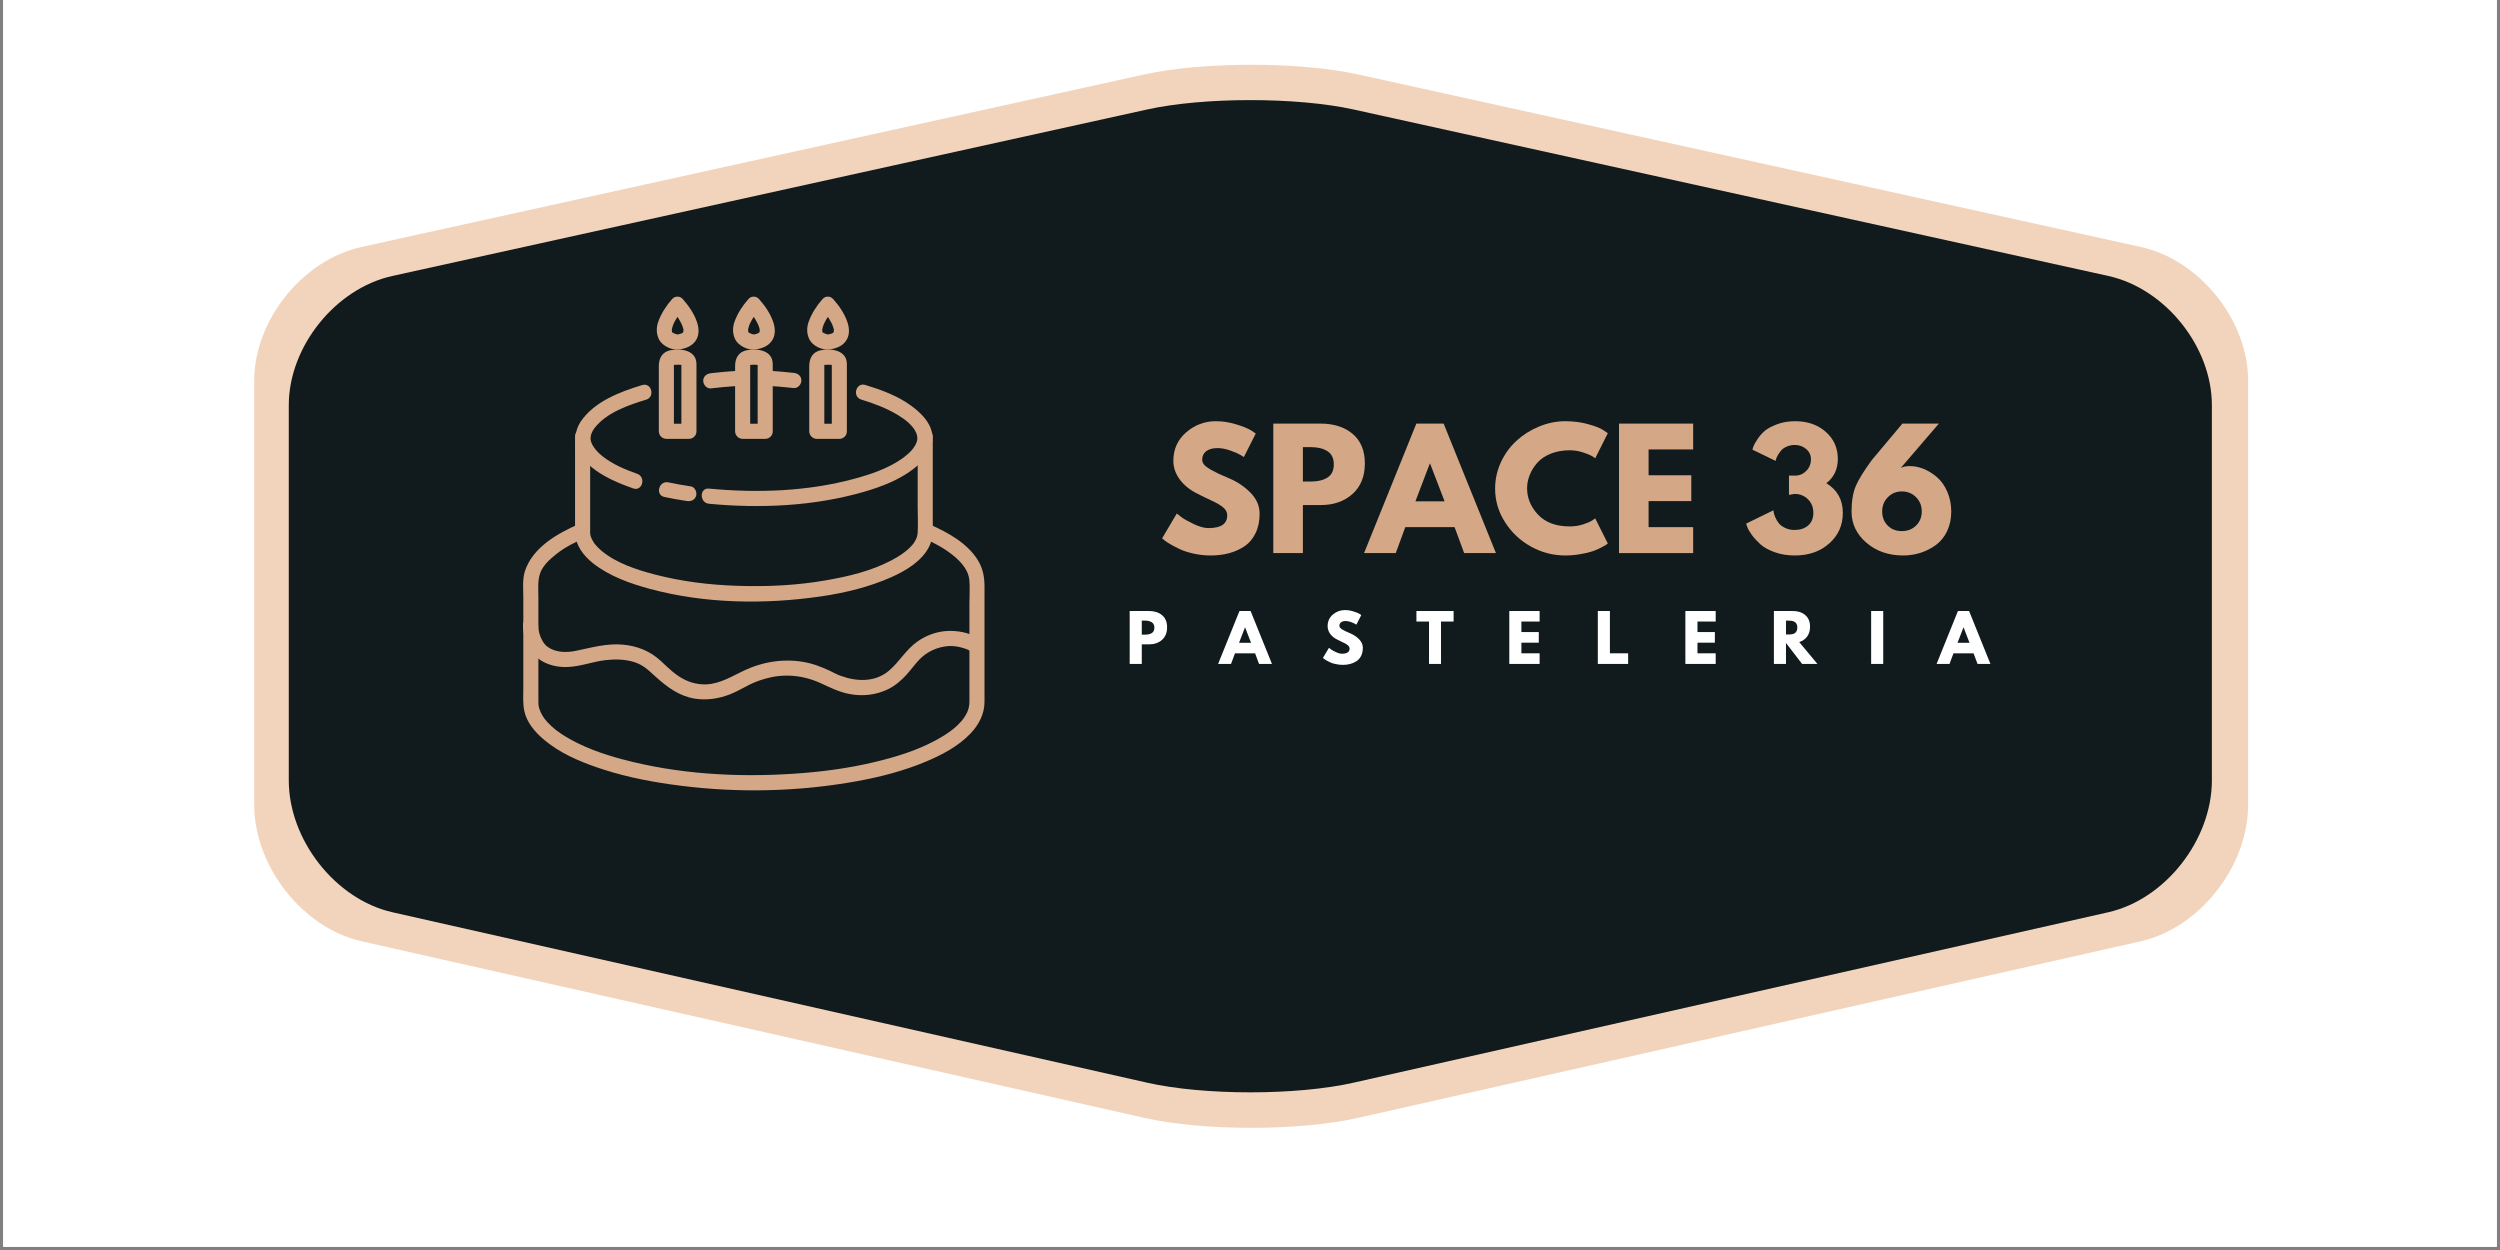 <svg xmlns="http://www.w3.org/2000/svg" width="375" viewBox="0 0 375 187.5" height="187.5" version="1.0"><rect x="0" y="0" width="375" height="187.5" fill="#808080" stroke="none"/><defs><clipPath id="a"><path d="M 0.5 0 L 374.5 0 L 374.5 187 L 0.5 187 Z M 0.5 0"/></clipPath><clipPath id="b"><path d="M 78.449 78.43 L 147.676 78.43 L 147.676 118.555 L 78.449 118.555 Z M 78.449 78.43"/></clipPath><clipPath id="c"><path d="M 78.434 92 L 147.996 92 L 147.996 105 L 78.434 105 Z M 78.434 92"/></clipPath></defs><g clip-path="url(#a)" fill="#FFF"><path d="M 0.5 0 L 374.5 0 L 374.5 194.48 L 0.5 194.48 Z M 0.5 0"/><path d="M 0.5 0 L 374.5 0 L 374.5 187 L 0.5 187 Z M 0.5 0"/><path d="M 0.5 0 L 374.5 0 L 374.5 187 L 0.5 187 Z M 0.5 0"/></g><path fill="#F2D4BC" d="M 321.129 37.047 L 203.762 11.176 C 194.926 9.227 180.422 9.227 171.586 11.176 L 54.215 37.047 C 45.379 39 38.129 48.027 38.129 57.121 L 38.129 120.688 C 38.129 129.961 45.379 139.176 54.215 141.188 L 171.586 167.668 C 180.422 169.68 194.926 169.68 203.762 167.668 L 321.129 141.188 C 329.965 139.176 337.219 129.961 337.219 120.688 L 337.219 57.121 C 337.219 48.027 329.965 39 321.129 37.047"/><path fill="#111B1E" d="M 316.266 41.398 L 203.066 16.43 C 194.543 14.543 180.555 14.543 172.031 16.43 L 58.836 41.398 C 50.312 43.285 43.316 52 43.316 60.777 L 43.316 117.047 C 43.316 125.996 50.312 134.891 58.836 136.832 L 172.031 162.395 C 180.555 164.336 194.543 164.336 203.066 162.395 L 316.266 136.832 C 324.785 134.891 331.781 125.996 331.781 117.047 L 331.781 60.777 C 331.781 52 324.785 43.285 316.266 41.398"/><path fill="#D4A886" d="M 115.91 64.695 C 115.91 61.336 115.91 57.977 115.91 54.621 C 115.91 52.551 113.645 52.227 112.043 52.527 C 110.801 52.758 110.266 53.715 110.266 54.902 C 110.266 56.984 110.266 59.066 110.266 61.148 C 110.266 62.328 110.266 63.512 110.266 64.695 C 110.266 65.312 110.777 65.828 111.395 65.828 C 112.523 65.828 113.652 65.828 114.777 65.828 C 116.238 65.828 116.238 63.559 114.777 63.559 C 113.652 63.559 112.523 63.559 111.395 63.559 C 111.773 63.938 112.148 64.316 112.527 64.695 C 112.527 61.336 112.527 57.977 112.527 54.621 C 112.527 54.527 112.43 54.75 112.328 54.789 C 112.461 54.738 112.559 54.734 112.699 54.723 C 113.02 54.703 113.379 54.691 113.691 54.75 C 113.996 54.805 113.707 54.746 113.641 54.57 C 113.648 54.582 113.648 54.613 113.648 54.633 C 113.648 54.707 113.648 54.777 113.648 54.852 C 113.648 55.676 113.648 56.5 113.648 57.32 C 113.648 59.551 113.648 61.777 113.648 64.004 C 113.648 64.234 113.648 64.465 113.648 64.695 C 113.648 66.16 115.91 66.16 115.91 64.695"/><path fill="#D4A886" d="M 112.258 44.863 C 111.379 45.855 110.637 46.996 110.184 48.242 C 109.863 49.125 109.871 50.059 110.281 50.902 C 110.75 51.871 112.219 52.566 113.25 52.43 C 114.312 52.289 115.371 51.895 115.914 50.906 C 116.355 50.102 116.266 49.125 115.98 48.289 C 115.551 47.023 114.738 45.855 113.859 44.863 C 112.883 43.77 111.289 45.383 112.258 46.473 C 112.738 47.012 113.102 47.52 113.547 48.348 C 113.703 48.633 113.758 48.766 113.84 49.008 C 113.969 49.395 113.969 49.387 113.957 49.727 C 113.965 49.492 113.938 49.789 113.926 49.84 C 113.953 49.742 113.953 49.805 113.887 49.875 C 113.766 50.008 113.441 50.102 113.133 50.168 C 113.008 50.191 112.605 50.055 112.395 49.934 C 112.215 49.828 112.266 49.84 112.23 49.73 C 112.211 49.664 112.211 49.434 112.23 49.324 C 112.289 49.031 112.414 48.703 112.5 48.523 C 112.758 47.973 113.098 47.461 113.453 46.969 C 113.477 46.938 113.684 46.672 113.508 46.898 C 113.566 46.82 113.629 46.746 113.691 46.668 C 113.746 46.602 113.801 46.535 113.859 46.473 C 114.824 45.383 113.23 43.77 112.258 44.863"/><path fill="#D4A886" d="M 127.031 64.695 C 127.031 61.336 127.031 57.977 127.031 54.621 C 127.031 52.551 124.766 52.227 123.164 52.527 C 121.922 52.758 121.387 53.715 121.387 54.902 C 121.387 56.984 121.387 59.066 121.387 61.148 C 121.387 62.328 121.387 63.512 121.387 64.695 C 121.387 65.312 121.902 65.828 122.516 65.828 C 123.645 65.828 124.773 65.828 125.898 65.828 C 127.359 65.828 127.359 63.559 125.898 63.559 C 124.773 63.559 123.645 63.559 122.516 63.559 C 122.895 63.938 123.273 64.316 123.648 64.695 C 123.648 61.336 123.648 57.977 123.648 54.621 C 123.648 54.527 123.555 54.75 123.453 54.789 C 123.582 54.738 123.68 54.734 123.82 54.723 C 124.141 54.703 124.5 54.691 124.816 54.75 C 125.121 54.805 124.832 54.746 124.766 54.57 C 124.77 54.582 124.77 54.613 124.77 54.633 C 124.77 54.707 124.77 54.777 124.77 54.852 C 124.77 55.676 124.77 56.5 124.77 57.32 C 124.77 59.551 124.77 61.777 124.77 64.004 C 124.77 64.234 124.77 64.465 124.77 64.695 C 124.77 66.16 127.031 66.16 127.031 64.695"/><path fill="#D4A886" d="M 123.379 44.863 C 122.504 45.855 121.758 46.996 121.305 48.242 C 120.988 49.125 120.996 50.059 121.402 50.902 C 121.871 51.871 123.34 52.566 124.371 52.43 C 125.434 52.289 126.492 51.895 127.035 50.906 C 127.48 50.102 127.387 49.125 127.102 48.289 C 126.672 47.023 125.859 45.855 124.98 44.863 C 124.008 43.77 122.41 45.383 123.379 46.473 C 123.859 47.012 124.223 47.52 124.672 48.348 C 124.824 48.633 124.879 48.766 124.961 49.008 C 125.094 49.395 125.09 49.387 125.082 49.727 C 125.086 49.492 125.062 49.789 125.047 49.84 C 125.074 49.742 125.074 49.805 125.012 49.875 C 124.891 50.008 124.562 50.102 124.254 50.168 C 124.129 50.191 123.727 50.055 123.516 49.934 C 123.336 49.828 123.387 49.84 123.352 49.73 C 123.332 49.664 123.332 49.434 123.352 49.324 C 123.41 49.031 123.535 48.703 123.621 48.523 C 123.879 47.973 124.219 47.461 124.578 46.969 C 124.602 46.938 124.805 46.672 124.629 46.898 C 124.688 46.82 124.75 46.746 124.812 46.668 C 124.867 46.602 124.922 46.535 124.98 46.473 C 125.945 45.383 124.352 43.77 123.379 44.863"/><path fill="#D4A886" d="M 104.469 64.695 C 104.469 61.336 104.469 57.977 104.469 54.621 C 104.469 52.551 102.203 52.227 100.602 52.527 C 99.359 52.758 98.824 53.715 98.824 54.902 C 98.824 56.984 98.824 59.066 98.824 61.148 C 98.824 62.328 98.824 63.512 98.824 64.695 C 98.824 65.312 99.34 65.828 99.957 65.828 C 101.082 65.828 102.211 65.828 103.336 65.828 C 104.797 65.828 104.797 63.559 103.336 63.559 C 102.211 63.559 101.082 63.559 99.957 63.559 C 100.332 63.938 100.711 64.316 101.086 64.695 C 101.086 61.336 101.086 57.977 101.086 54.621 C 101.086 54.527 100.992 54.75 100.891 54.789 C 101.02 54.738 101.117 54.734 101.258 54.723 C 101.578 54.703 101.938 54.691 102.254 54.75 C 102.559 54.805 102.27 54.746 102.203 54.57 C 102.207 54.582 102.207 54.613 102.207 54.633 C 102.207 54.707 102.207 54.777 102.207 54.852 C 102.207 55.676 102.207 56.5 102.207 57.32 C 102.207 59.551 102.207 61.777 102.207 64.004 C 102.207 64.234 102.207 64.465 102.207 64.695 C 102.207 66.16 104.469 66.16 104.469 64.695"/><path fill="#D4A886" d="M 100.816 44.863 C 99.941 45.855 99.195 46.996 98.742 48.242 C 98.426 49.125 98.434 50.059 98.84 50.902 C 99.309 51.871 100.777 52.566 101.812 52.43 C 102.871 52.289 103.93 51.895 104.473 50.906 C 104.918 50.102 104.824 49.125 104.539 48.289 C 104.109 47.023 103.297 45.855 102.418 44.863 C 101.445 43.77 99.848 45.383 100.816 46.473 C 101.297 47.012 101.66 47.52 102.109 48.348 C 102.262 48.633 102.316 48.766 102.398 49.008 C 102.531 49.395 102.527 49.387 102.52 49.727 C 102.527 49.492 102.5 49.789 102.484 49.84 C 102.512 49.742 102.512 49.805 102.449 49.875 C 102.328 50.008 102 50.102 101.691 50.168 C 101.566 50.191 101.164 50.055 100.953 49.934 C 100.773 49.828 100.824 49.84 100.789 49.73 C 100.77 49.664 100.77 49.434 100.793 49.324 C 100.848 49.031 100.977 48.703 101.059 48.523 C 101.316 47.973 101.656 47.461 102.016 46.969 C 102.039 46.938 102.242 46.672 102.066 46.898 C 102.125 46.82 102.188 46.746 102.25 46.668 C 102.305 46.602 102.359 46.535 102.418 46.473 C 103.383 45.383 101.789 43.77 100.816 44.863"/><g clip-path="url(#b)"><path fill="#D4A886" d="M 86.742 78.652 C 83.562 80.051 79.938 82.109 78.754 85.621 C 78.34 86.852 78.496 88.328 78.496 89.609 C 78.496 94.125 78.496 98.641 78.496 103.156 C 78.496 104.312 78.402 105.523 78.652 106.66 C 79.125 108.816 80.863 110.469 82.574 111.711 C 84.977 113.457 87.848 114.574 90.656 115.473 C 94.359 116.66 98.203 117.363 102.055 117.852 C 110.828 118.969 119.871 118.754 128.574 117.172 C 132.07 116.539 135.543 115.637 138.828 114.266 C 141.27 113.246 143.719 111.969 145.57 110.031 C 146.812 108.738 147.676 107.094 147.676 105.27 C 147.676 103.855 147.676 102.441 147.676 101.027 C 147.676 96.703 147.676 92.383 147.676 88.059 C 147.676 86.664 147.48 85.391 146.754 84.156 C 145.188 81.496 142.152 79.848 139.43 78.652 C 138.867 78.402 138.219 78.48 137.883 79.059 C 137.598 79.547 137.723 80.367 138.289 80.613 C 140.109 81.414 141.918 82.352 143.41 83.684 C 144.363 84.535 145.285 85.672 145.402 86.996 C 145.504 88.152 145.414 89.348 145.414 90.504 C 145.414 94.977 145.414 99.445 145.414 103.914 C 145.414 104.375 145.414 104.832 145.414 105.293 C 145.414 105.848 145.277 106.426 145.066 106.867 C 144.18 108.738 142.215 110.043 140.332 111.059 C 137.477 112.605 134.309 113.562 131.164 114.316 C 127.137 115.277 123.02 115.805 118.891 116.07 C 110.359 116.621 101.574 116.102 93.289 113.879 C 90.312 113.082 87.359 112.031 84.723 110.418 C 83.754 109.824 82.891 109.168 82.117 108.332 C 81.555 107.73 81.09 106.969 80.883 106.254 C 80.75 105.793 80.758 105.602 80.758 105.039 C 80.758 104.41 80.758 103.781 80.758 103.156 C 80.758 100.906 80.758 98.656 80.758 96.406 C 80.758 94.141 80.758 91.875 80.758 89.609 C 80.758 88.391 80.613 87.082 81.043 85.922 C 81.465 84.789 82.492 83.875 83.402 83.145 C 84.73 82.07 86.332 81.297 87.883 80.613 C 88.449 80.367 88.574 79.547 88.289 79.059 C 87.953 78.48 87.309 78.402 86.742 78.652"/></g><path fill="#D4A886" d="M 110.508 55.633 C 109.207 55.703 107.914 55.84 106.617 55.984 C 106.004 56.055 105.484 56.449 105.484 57.121 C 105.484 57.688 106.004 58.324 106.617 58.258 C 107.914 58.113 109.207 57.977 110.508 57.906 C 111.961 57.828 111.969 55.555 110.508 55.633"/><path fill="#D4A886" d="M 119.074 55.934 C 117.645 55.785 116.215 55.648 114.777 55.598 C 113.316 55.547 113.324 57.82 114.777 57.871 C 116.215 57.918 117.645 58.059 119.074 58.207 C 119.691 58.27 120.207 57.641 120.207 57.07 C 120.207 56.402 119.688 55.996 119.074 55.934"/><path fill="#D4A886" d="M 96.324 57.758 C 92.984 58.777 89.117 60.234 87.082 63.273 C 86.145 64.676 86.258 66.25 86.258 67.844 C 86.258 71.805 86.258 75.77 86.258 79.734 C 86.258 81.715 87.488 83.344 88.988 84.516 C 91.426 86.422 94.445 87.504 97.398 88.309 C 105.719 90.574 114.777 90.691 123.266 89.441 C 126.859 88.906 130.43 88.035 133.758 86.551 C 135.906 85.59 138.281 84.172 139.379 81.98 C 140.023 80.688 139.914 79.312 139.914 77.918 C 139.914 75.594 139.914 73.27 139.914 70.945 C 139.914 69.68 139.914 68.418 139.914 67.152 C 139.914 66.422 139.938 65.707 139.809 64.984 C 139.496 63.227 138.047 61.867 136.684 60.863 C 134.656 59.371 132.176 58.465 129.789 57.742 C 128.391 57.316 127.797 59.512 129.188 59.934 C 131.113 60.516 132.988 61.23 134.715 62.273 C 135.75 62.902 136.965 63.816 137.434 64.938 C 137.883 66.02 137.652 67.648 137.652 68.895 C 137.652 71.289 137.652 73.688 137.652 76.082 C 137.652 77.418 137.738 78.781 137.637 80.113 C 137.656 79.891 137.57 80.414 137.543 80.516 C 137.512 80.613 137.477 80.711 137.438 80.809 C 137.523 80.59 137.383 80.91 137.375 80.93 C 137.125 81.434 136.949 81.637 136.586 82.02 C 135.773 82.883 134.758 83.5 133.711 84.055 C 130.688 85.656 127.23 86.469 123.883 87.051 C 119.496 87.82 115.008 88.02 110.562 87.871 C 106.402 87.734 102.242 87.227 98.211 86.172 C 95.469 85.457 92.473 84.473 90.262 82.648 C 89.867 82.32 89.504 81.953 89.18 81.555 C 89.047 81.391 88.719 80.773 88.664 80.613 C 88.477 80.07 88.523 79.961 88.523 79.352 C 88.523 75.23 88.523 71.102 88.523 66.98 C 88.523 65.863 88.488 65.074 89.227 64.148 C 91.043 61.863 94.25 60.766 96.926 59.949 C 98.316 59.527 97.723 57.332 96.324 57.758"/><path fill="#D4A886" d="M 106.344 75.562 C 114.055 76.297 122.133 75.934 129.605 73.77 C 132.172 73.023 134.809 72.02 136.957 70.387 C 138.527 69.195 139.883 67.574 139.914 65.504 C 139.938 64.039 137.672 64.039 137.652 65.504 C 137.645 66.059 137.469 66.555 137.027 67.199 C 136.672 67.719 135.871 68.41 135.219 68.855 C 133.109 70.301 130.621 71.145 128.176 71.809 C 121.133 73.727 113.574 73.977 106.344 73.289 C 104.891 73.148 104.906 75.422 106.344 75.562"/><path fill="#D4A886" d="M 99.66 74.547 C 100.777 74.781 101.902 74.984 103.031 75.152 C 103.641 75.242 104.242 75.008 104.422 74.359 C 104.57 73.816 104.242 73.051 103.633 72.961 C 102.504 72.793 101.379 72.594 100.262 72.355 C 98.84 72.055 98.234 74.246 99.66 74.547"/><path fill="#D4A886" d="M 86.258 65.504 C 86.352 69.848 91.555 72.059 94.977 73.262 C 96.359 73.746 96.945 71.551 95.578 71.07 C 93.766 70.434 91.906 69.652 90.387 68.445 C 89.457 67.707 88.547 66.688 88.523 65.504 C 88.492 64.039 86.227 64.039 86.258 65.504"/><g clip-path="url(#c)"><path fill="#D4A886" d="M 78.449 93.758 C 78.438 94.902 78.781 96.094 79.312 97.094 C 80.457 99.254 82.801 100.137 85.137 100.051 C 87.074 99.977 88.91 99.242 90.832 99.02 C 92.242 98.855 93.676 98.879 95.043 99.285 C 96.488 99.711 97.242 100.516 98.414 101.566 C 100.125 103.109 101.926 104.438 104.262 104.801 C 106.047 105.078 107.832 104.797 109.504 104.145 C 110.547 103.738 111.496 103.16 112.496 102.664 C 113.48 102.176 114.535 101.84 115.609 101.602 C 117.125 101.266 118.734 101.262 120.262 101.555 C 120.82 101.66 121.367 101.816 121.906 101.996 C 122.121 102.066 122.332 102.148 122.539 102.23 C 122.578 102.246 122.883 102.375 122.617 102.262 C 122.711 102.301 122.805 102.344 122.902 102.387 C 124.375 103.055 125.777 103.781 127.383 104.094 C 129.348 104.477 131.289 104.27 133.105 103.43 C 134.207 102.918 135.172 102.094 135.98 101.203 C 136.906 100.18 137.621 99.031 138.742 98.199 C 140.109 97.188 141.906 96.727 143.449 96.965 C 144.039 97.059 144.617 97.227 145.172 97.449 C 144.871 97.328 145.332 97.523 145.418 97.57 C 145.48 97.602 145.543 97.633 145.602 97.672 C 146.859 98.418 148 96.453 146.746 95.707 C 145.344 94.875 143.543 94.543 141.941 94.656 C 140.371 94.766 138.883 95.336 137.602 96.238 C 135.914 97.426 134.941 99.219 133.406 100.551 C 131.344 102.348 128.57 102.273 126.145 101.387 C 125.719 101.234 125.609 101.184 125.145 100.957 C 124.91 100.844 124.68 100.719 124.441 100.605 C 123.77 100.293 123.09 100 122.391 99.766 C 119.215 98.703 115.723 98.93 112.625 100.145 C 110.609 100.934 108.887 102.195 106.715 102.578 C 105.426 102.801 104.023 102.574 102.844 102.02 C 101.387 101.336 100.355 100.297 99.16 99.176 C 97.535 97.656 95.594 96.887 93.387 96.691 C 90.992 96.484 88.715 97.141 86.398 97.621 C 84.895 97.93 83.324 97.875 82.129 97.02 C 81.547 96.602 81.109 95.762 80.895 94.98 C 80.84 94.789 80.801 94.594 80.762 94.398 C 80.695 94.012 80.773 94.582 80.734 94.176 C 80.719 94.035 80.711 93.895 80.711 93.758 C 80.727 92.293 78.461 92.293 78.449 93.758"/></g><g fill="#D4A886"><g><g><path d="M 8.578 -19.781 C 9.629 -19.781 10.656 -19.625 11.656 -19.312 C 12.656 -19.008 13.398 -18.707 13.891 -18.406 L 14.594 -17.938 L 12.812 -14.406 C 12.664 -14.5 12.469 -14.617 12.219 -14.766 C 11.969 -14.922 11.492 -15.125 10.797 -15.375 C 10.109 -15.625 9.469 -15.75 8.875 -15.75 C 8.133 -15.75 7.562 -15.594 7.156 -15.281 C 6.758 -14.969 6.562 -14.547 6.562 -14.016 C 6.562 -13.742 6.656 -13.492 6.844 -13.266 C 7.039 -13.035 7.363 -12.789 7.812 -12.531 C 8.27 -12.281 8.672 -12.07 9.016 -11.906 C 9.359 -11.75 9.895 -11.516 10.625 -11.203 C 11.875 -10.672 12.941 -9.945 13.828 -9.031 C 14.723 -8.113 15.172 -7.07 15.172 -5.906 C 15.172 -4.789 14.969 -3.816 14.562 -2.984 C 14.164 -2.16 13.617 -1.508 12.922 -1.031 C 12.223 -0.562 11.445 -0.211 10.594 0.016 C 9.75 0.242 8.832 0.359 7.844 0.359 C 6.988 0.359 6.156 0.27 5.344 0.094 C 4.531 -0.082 3.848 -0.297 3.297 -0.547 C 2.742 -0.805 2.25 -1.062 1.812 -1.312 C 1.375 -1.57 1.051 -1.785 0.844 -1.953 L 0.547 -2.219 L 2.75 -5.938 C 2.938 -5.781 3.195 -5.578 3.531 -5.328 C 3.863 -5.086 4.445 -4.766 5.281 -4.359 C 6.125 -3.953 6.867 -3.75 7.516 -3.75 C 9.379 -3.75 10.312 -4.383 10.312 -5.656 C 10.312 -5.914 10.242 -6.16 10.109 -6.391 C 9.973 -6.617 9.738 -6.848 9.406 -7.078 C 9.07 -7.305 8.773 -7.484 8.516 -7.609 C 8.254 -7.742 7.828 -7.945 7.234 -8.219 C 6.648 -8.5 6.219 -8.711 5.938 -8.859 C 4.758 -9.43 3.848 -10.156 3.203 -11.031 C 2.555 -11.906 2.234 -12.844 2.234 -13.844 C 2.234 -15.582 2.875 -17.004 4.156 -18.109 C 5.445 -19.223 6.922 -19.781 8.578 -19.781 Z M 8.578 -19.781" transform="translate(173.77 82.963)"/></g></g></g><g fill="#D4A886"><g><g><path d="M 1.406 -19.422 L 8.5 -19.422 C 10.477 -19.422 12.078 -18.91 13.297 -17.891 C 14.523 -16.867 15.141 -15.383 15.141 -13.438 C 15.141 -11.5 14.52 -9.973 13.281 -8.859 C 12.039 -7.754 10.445 -7.203 8.5 -7.203 L 5.844 -7.203 L 5.844 0 L 1.406 0 Z M 5.844 -10.734 L 7.094 -10.734 C 8.082 -10.734 8.895 -10.93 9.531 -11.328 C 10.164 -11.734 10.484 -12.391 10.484 -13.297 C 10.484 -14.223 10.164 -14.883 9.531 -15.281 C 8.895 -15.688 8.082 -15.891 7.094 -15.891 L 5.844 -15.891 Z M 5.844 -10.734" transform="translate(189.588 82.963)"/></g></g></g><g fill="#D4A886"><g><g><path d="M 11.281 -19.422 L 19.125 0 L 14.359 0 L 12.922 -3.891 L 5.531 -3.891 L 4.094 0 L -0.656 0 L 7.188 -19.422 Z M 11.422 -7.766 L 9.25 -13.422 L 9.203 -13.422 L 7.047 -7.766 Z M 11.422 -7.766" transform="translate(205.265 82.963)"/></g></g></g><g fill="#D4A886"><g><g><path d="M 11.75 -4 C 12.426 -4 13.082 -4.098 13.719 -4.297 C 14.352 -4.504 14.816 -4.703 15.109 -4.891 L 15.562 -5.203 L 17.453 -1.438 C 17.391 -1.383 17.301 -1.316 17.188 -1.234 C 17.082 -1.16 16.828 -1.02 16.422 -0.812 C 16.023 -0.602 15.598 -0.422 15.141 -0.266 C 14.68 -0.109 14.082 0.031 13.344 0.156 C 12.613 0.289 11.852 0.359 11.062 0.359 C 9.258 0.359 7.551 -0.082 5.938 -0.969 C 4.32 -1.863 3.02 -3.086 2.031 -4.641 C 1.039 -6.191 0.547 -7.867 0.547 -9.672 C 0.547 -11.035 0.832 -12.348 1.406 -13.609 C 1.988 -14.867 2.766 -15.941 3.734 -16.828 C 4.703 -17.723 5.828 -18.438 7.109 -18.969 C 8.398 -19.508 9.719 -19.781 11.062 -19.781 C 12.32 -19.781 13.477 -19.629 14.531 -19.328 C 15.594 -19.035 16.344 -18.738 16.781 -18.438 L 17.453 -17.984 L 15.562 -14.219 C 15.457 -14.312 15.289 -14.426 15.062 -14.562 C 14.844 -14.695 14.406 -14.875 13.75 -15.094 C 13.094 -15.312 12.426 -15.422 11.75 -15.422 C 10.688 -15.422 9.727 -15.25 8.875 -14.906 C 8.031 -14.562 7.359 -14.102 6.859 -13.531 C 6.367 -12.969 5.992 -12.359 5.734 -11.703 C 5.473 -11.055 5.344 -10.395 5.344 -9.719 C 5.344 -8.25 5.895 -6.926 7 -5.75 C 8.113 -4.582 9.695 -4 11.75 -4 Z M 11.75 -4" transform="translate(223.72 82.963)"/></g></g></g><g fill="#D4A886"><g><g><path d="M 12.531 -19.422 L 12.531 -15.547 L 5.844 -15.547 L 5.844 -11.672 L 12.25 -11.672 L 12.25 -7.797 L 5.844 -7.797 L 5.844 -3.891 L 12.531 -3.891 L 12.531 0 L 1.406 0 L 1.406 -19.422 Z M 12.531 -19.422" transform="translate(241.444 82.963)"/></g></g></g><g fill="#D4A886"><g><g><path d="M 4.828 -13.828 L 1.344 -15.516 C 1.375 -15.629 1.422 -15.781 1.484 -15.969 C 1.547 -16.164 1.734 -16.508 2.047 -17 C 2.359 -17.488 2.727 -17.922 3.156 -18.297 C 3.582 -18.672 4.203 -19.008 5.016 -19.312 C 5.828 -19.625 6.742 -19.781 7.766 -19.781 C 9.617 -19.781 11.145 -19.25 12.344 -18.188 C 13.551 -17.125 14.156 -15.77 14.156 -14.125 C 14.156 -12.594 13.582 -11.379 12.438 -10.484 C 14.082 -9.473 14.906 -7.988 14.906 -6.031 C 14.906 -4.176 14.223 -2.645 12.859 -1.438 C 11.504 -0.238 9.785 0.359 7.703 0.359 C 6.586 0.359 5.57 0.191 4.656 -0.141 C 3.75 -0.473 3.039 -0.867 2.531 -1.328 C 2.02 -1.797 1.594 -2.266 1.25 -2.734 C 0.914 -3.203 0.688 -3.602 0.562 -3.938 L 0.406 -4.422 L 4.5 -6.422 C 4.5 -6.348 4.508 -6.242 4.531 -6.109 C 4.551 -5.973 4.629 -5.734 4.766 -5.391 C 4.91 -5.047 5.086 -4.742 5.297 -4.484 C 5.504 -4.223 5.816 -3.988 6.234 -3.781 C 6.648 -3.57 7.129 -3.469 7.672 -3.469 C 8.504 -3.469 9.18 -3.691 9.703 -4.141 C 10.223 -4.598 10.484 -5.227 10.484 -6.031 C 10.484 -6.863 10.211 -7.547 9.672 -8.078 C 9.129 -8.609 8.461 -8.875 7.672 -8.875 L 6.828 -8.734 L 6.828 -11.625 L 7.797 -11.625 C 8.41 -11.625 8.953 -11.859 9.422 -12.328 C 9.891 -12.805 10.125 -13.391 10.125 -14.078 C 10.125 -14.691 9.883 -15.203 9.406 -15.609 C 8.926 -16.016 8.363 -16.219 7.719 -16.219 C 7.27 -16.219 6.859 -16.133 6.484 -15.969 C 6.117 -15.812 5.836 -15.613 5.641 -15.375 C 5.441 -15.133 5.273 -14.895 5.141 -14.656 C 5.004 -14.426 4.922 -14.234 4.891 -14.078 Z M 4.828 -13.828" transform="translate(261.518 82.963)"/></g></g></g><g fill="#D4A886"><g><g><path d="M 13.656 -19.422 L 7.938 -12.766 C 8.27 -12.953 8.734 -13.047 9.328 -13.047 C 10.016 -13.047 10.711 -12.898 11.422 -12.609 C 12.129 -12.316 12.789 -11.898 13.406 -11.359 C 14.031 -10.816 14.535 -10.098 14.922 -9.203 C 15.316 -8.305 15.516 -7.316 15.516 -6.234 C 15.516 -5.141 15.305 -4.156 14.891 -3.281 C 14.473 -2.414 13.914 -1.727 13.219 -1.219 C 12.52 -0.707 11.754 -0.316 10.922 -0.047 C 10.086 0.223 9.219 0.359 8.312 0.359 C 6.125 0.359 4.285 -0.273 2.797 -1.547 C 1.305 -2.828 0.562 -4.391 0.562 -6.234 C 0.562 -7.805 0.781 -9.098 1.219 -10.109 C 1.664 -11.117 2.469 -12.41 3.625 -13.984 L 8.188 -19.422 Z M 5.156 -6.234 C 5.156 -5.391 5.43 -4.688 5.984 -4.125 C 6.535 -3.57 7.238 -3.297 8.094 -3.297 C 8.957 -3.297 9.672 -3.57 10.234 -4.125 C 10.805 -4.688 11.094 -5.391 11.094 -6.234 C 11.094 -7.098 10.805 -7.816 10.234 -8.391 C 9.66 -8.961 8.945 -9.25 8.094 -9.25 C 7.281 -9.25 6.586 -8.961 6.016 -8.391 C 5.441 -7.816 5.156 -7.098 5.156 -6.234 Z M 5.156 -6.234" transform="translate(277.171 82.963)"/></g></g></g><g fill="#FFF"><g><g><path d="M 0.578 -7.938 L 3.469 -7.938 C 4.281 -7.938 4.938 -7.727 5.438 -7.312 C 5.938 -6.895 6.188 -6.285 6.188 -5.484 C 6.188 -4.691 5.93 -4.066 5.422 -3.609 C 4.922 -3.16 4.27 -2.938 3.469 -2.938 L 2.391 -2.938 L 2.391 0 L 0.578 0 Z M 2.391 -4.391 L 2.891 -4.391 C 3.297 -4.391 3.629 -4.469 3.891 -4.625 C 4.148 -4.789 4.281 -5.062 4.281 -5.438 C 4.281 -5.812 4.148 -6.082 3.891 -6.25 C 3.629 -6.414 3.297 -6.5 2.891 -6.5 L 2.391 -6.5 Z M 2.391 -4.391" transform="translate(168.876 99.59)"/></g></g></g><g fill="#FFF"><g><g><path d="M 4.609 -7.938 L 7.812 0 L 5.875 0 L 5.281 -1.594 L 2.266 -1.594 L 1.672 0 L -0.266 0 L 2.938 -7.938 Z M 4.672 -3.172 L 3.781 -5.484 L 3.766 -5.484 L 2.875 -3.172 Z M 4.672 -3.172" transform="translate(182.982 99.59)"/></g></g></g><g fill="#FFF"><g><g><path d="M 3.5 -8.078 C 3.926 -8.078 4.344 -8.016 4.75 -7.891 C 5.164 -7.766 5.473 -7.645 5.672 -7.531 L 5.969 -7.328 L 5.234 -5.891 C 5.18 -5.93 5.102 -5.977 5 -6.031 C 4.895 -6.094 4.703 -6.176 4.422 -6.281 C 4.141 -6.383 3.875 -6.438 3.625 -6.438 C 3.32 -6.438 3.086 -6.367 2.922 -6.234 C 2.766 -6.109 2.688 -5.941 2.688 -5.734 C 2.688 -5.617 2.723 -5.516 2.797 -5.422 C 2.879 -5.328 3.008 -5.227 3.188 -5.125 C 3.375 -5.02 3.535 -4.938 3.672 -4.875 C 3.816 -4.812 4.039 -4.711 4.344 -4.578 C 4.852 -4.359 5.289 -4.062 5.656 -3.688 C 6.02 -3.312 6.203 -2.891 6.203 -2.422 C 6.203 -1.961 6.117 -1.562 5.953 -1.219 C 5.785 -0.883 5.555 -0.617 5.266 -0.422 C 4.984 -0.234 4.672 -0.094 4.328 0 C 3.984 0.094 3.609 0.141 3.203 0.141 C 2.859 0.141 2.52 0.102 2.188 0.031 C 1.852 -0.031 1.57 -0.113 1.344 -0.219 C 1.125 -0.332 0.922 -0.438 0.734 -0.531 C 0.555 -0.633 0.426 -0.723 0.344 -0.797 L 0.219 -0.906 L 1.125 -2.422 C 1.195 -2.359 1.301 -2.273 1.438 -2.172 C 1.57 -2.078 1.812 -1.945 2.156 -1.781 C 2.5 -1.613 2.805 -1.531 3.078 -1.531 C 3.836 -1.531 4.219 -1.789 4.219 -2.312 C 4.219 -2.414 4.188 -2.516 4.125 -2.609 C 4.07 -2.703 3.977 -2.797 3.844 -2.891 C 3.707 -2.984 3.586 -3.055 3.484 -3.109 C 3.379 -3.172 3.203 -3.254 2.953 -3.359 C 2.711 -3.473 2.535 -3.562 2.422 -3.625 C 1.941 -3.852 1.57 -4.145 1.312 -4.5 C 1.051 -4.863 0.922 -5.25 0.922 -5.656 C 0.922 -6.375 1.18 -6.957 1.703 -7.406 C 2.234 -7.852 2.832 -8.078 3.5 -8.078 Z M 3.5 -8.078" transform="translate(198.222 99.59)"/></g></g></g><g fill="#FFF"><g><g><path d="M 0.078 -6.359 L 0.078 -7.938 L 5.656 -7.938 L 5.656 -6.359 L 3.766 -6.359 L 3.766 0 L 1.969 0 L 1.969 -6.359 Z M 0.078 -6.359" transform="translate(212.385 99.59)"/></g></g></g><g fill="#FFF"><g><g><path d="M 5.125 -7.938 L 5.125 -6.359 L 2.391 -6.359 L 2.391 -4.781 L 5 -4.781 L 5 -3.188 L 2.391 -3.188 L 2.391 -1.594 L 5.125 -1.594 L 5.125 0 L 0.578 0 L 0.578 -7.938 Z M 5.125 -7.938" transform="translate(225.817 99.59)"/></g></g></g><g fill="#FFF"><g><g><path d="M 2.391 -7.938 L 2.391 -1.594 L 5.125 -1.594 L 5.125 0 L 0.578 0 L 0.578 -7.938 Z M 2.391 -7.938" transform="translate(239.095 99.59)"/></g></g></g><g fill="#FFF"><g><g><path d="M 5.125 -7.938 L 5.125 -6.359 L 2.391 -6.359 L 2.391 -4.781 L 5 -4.781 L 5 -3.188 L 2.391 -3.188 L 2.391 -1.594 L 5.125 -1.594 L 5.125 0 L 0.578 0 L 0.578 -7.938 Z M 5.125 -7.938" transform="translate(252.229 99.59)"/></g></g></g><g fill="#FFF"><g><g><path d="M 0.578 -7.938 L 3.422 -7.938 C 4.18 -7.938 4.801 -7.734 5.281 -7.328 C 5.758 -6.922 6 -6.336 6 -5.578 C 6 -4.992 5.852 -4.504 5.562 -4.109 C 5.27 -3.711 4.875 -3.438 4.375 -3.281 L 7.109 0 L 4.812 0 L 2.391 -3.141 L 2.391 0 L 0.578 0 Z M 2.391 -4.422 L 2.594 -4.422 C 2.758 -4.422 2.898 -4.422 3.016 -4.422 C 3.141 -4.43 3.273 -4.453 3.422 -4.484 C 3.566 -4.523 3.68 -4.582 3.766 -4.656 C 3.859 -4.727 3.938 -4.832 4 -4.969 C 4.062 -5.102 4.094 -5.266 4.094 -5.453 C 4.094 -5.648 4.062 -5.816 4 -5.953 C 3.938 -6.086 3.859 -6.188 3.766 -6.25 C 3.68 -6.32 3.566 -6.379 3.422 -6.422 C 3.273 -6.461 3.141 -6.484 3.016 -6.484 C 2.898 -6.492 2.758 -6.5 2.594 -6.5 L 2.391 -6.5 Z M 2.391 -4.422" transform="translate(265.507 99.59)"/></g></g></g><g fill="#FFF"><g><g><path d="M 2.391 -7.938 L 2.391 0 L 0.578 0 L 0.578 -7.938 Z M 2.391 -7.938" transform="translate(280.093 99.59)"/></g></g></g><g fill="#FFF"><g><g><path d="M 4.609 -7.938 L 7.812 0 L 5.875 0 L 5.281 -1.594 L 2.266 -1.594 L 1.672 0 L -0.266 0 L 2.938 -7.938 Z M 4.672 -3.172 L 3.781 -5.484 L 3.766 -5.484 L 2.875 -3.172 Z M 4.672 -3.172" transform="translate(290.754 99.59)"/></g></g></g></svg>